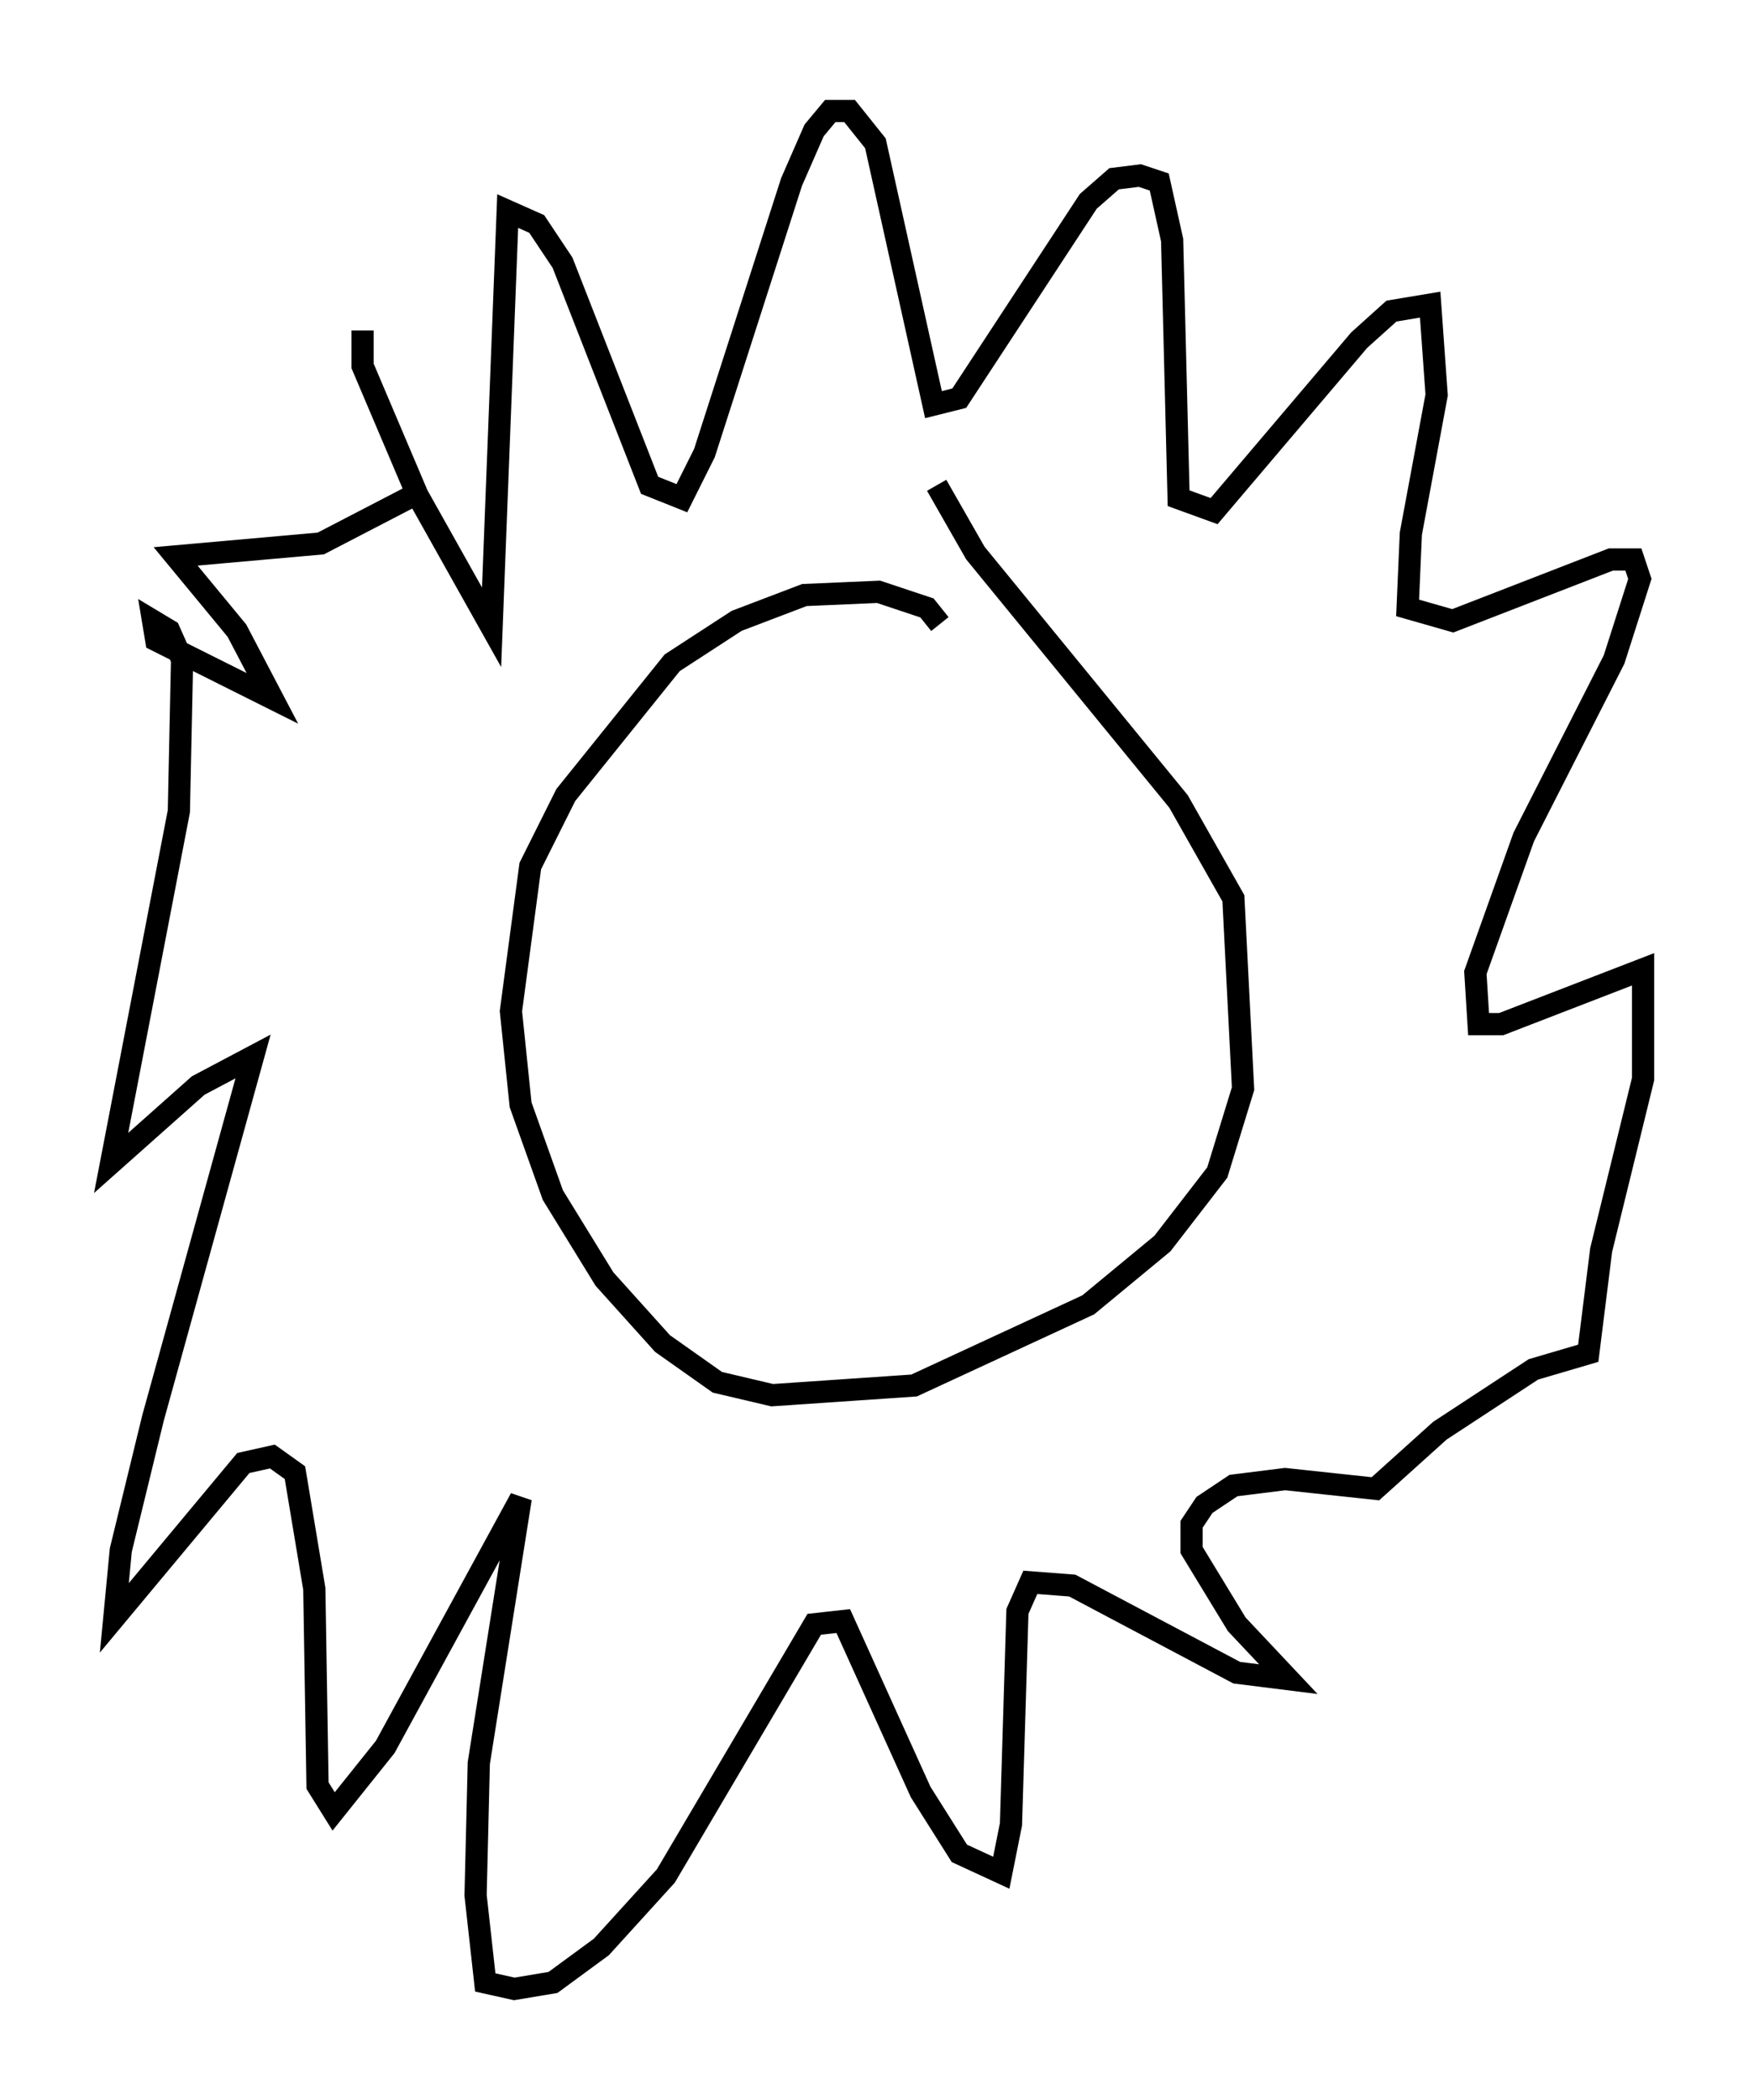 <?xml version="1.0" encoding="utf-8" ?>
<svg baseProfile="full" height="94.536" version="1.1" width="78.994" xmlns="http://www.w3.org/2000/svg" xmlns:ev="http://www.w3.org/2001/xml-events" xmlns:xlink="http://www.w3.org/1999/xlink"><defs /><rect fill="white" height="94.536" width="78.994" x="0" y="0" /><path d="M42.184, 29.693 m0.145, -1.598 l-0.581, -0.726 -2.179, -0.726 l-3.341, 0.145 -3.05, 1.162 l-2.905, 1.888 -4.793, 5.955 l-1.598, 3.196 -0.872, 6.536 l0.436, 4.212 1.453, 4.067 l2.324, 3.777 2.615, 2.905 l2.469, 1.743 2.469, 0.581 l6.391, -0.436 7.844, -3.631 l3.341, -2.76 2.469, -3.196 l1.162, -3.777 -0.436, -8.57 l-2.469, -4.358 -9.151, -11.184 l-1.743, -3.05 m-25.855, -6.972 l0.0, 1.598 2.469, 5.81 l3.341, 5.955 0.726, -18.737 l1.307, 0.581 1.162, 1.743 l3.922, 10.022 1.453, 0.581 l1.017, -2.034 3.922, -12.201 l1.017, -2.324 0.726, -0.872 l0.872, 0.0 1.162, 1.453 l2.615, 11.765 1.162, -0.291 l5.81, -8.86 1.162, -1.017 l1.162, -0.145 0.872, 0.291 l0.581, 2.615 0.291, 11.62 l1.598, 0.581 6.536, -7.698 l1.453, -1.307 1.743, -0.291 l0.291, 4.067 -1.162, 6.246 l-0.145, 3.341 2.034, 0.581 l7.117, -2.76 1.017, 0.0 l0.291, 0.872 -1.162, 3.631 l-4.067, 7.989 -2.179, 6.101 l0.145, 2.324 1.017, 0.0 l6.391, -2.469 0.0, 4.939 l-1.888, 7.698 -0.581, 4.648 l-2.469, 0.726 -4.212, 2.76 l-2.905, 2.615 -4.067, -0.436 l-2.324, 0.291 -1.307, 0.872 l-0.581, 0.872 0.0, 1.162 l2.034, 3.341 2.324, 2.469 l-2.324, -0.291 -7.408, -3.922 l-1.888, -0.145 -0.581, 1.307 l-0.291, 9.587 -0.436, 2.179 l-1.888, -0.872 -1.743, -2.76 l-3.486, -7.698 -1.307, 0.145 l-6.682, 11.33 -2.905, 3.196 l-2.179, 1.598 -1.743, 0.291 l-1.307, -0.291 -0.436, -3.922 l0.145, -5.955 1.888, -11.911 l-6.101, 11.184 -2.324, 2.905 l-0.726, -1.162 -0.145, -8.86 l-0.872, -5.229 -1.017, -0.726 l-1.307, 0.291 -5.81, 6.972 l0.291, -3.05 1.453, -5.955 l4.503, -16.268 -2.469, 1.307 l-3.922, 3.486 3.05, -15.832 l0.145, -6.827 -0.581, -1.307 l-0.726, -0.436 0.145, 0.872 l5.229, 2.615 -1.598, -3.05 l-2.76, -3.341 6.536, -0.581 l3.922, -2.034 " fill="none" stroke="black" stroke-width="1" /></svg>
